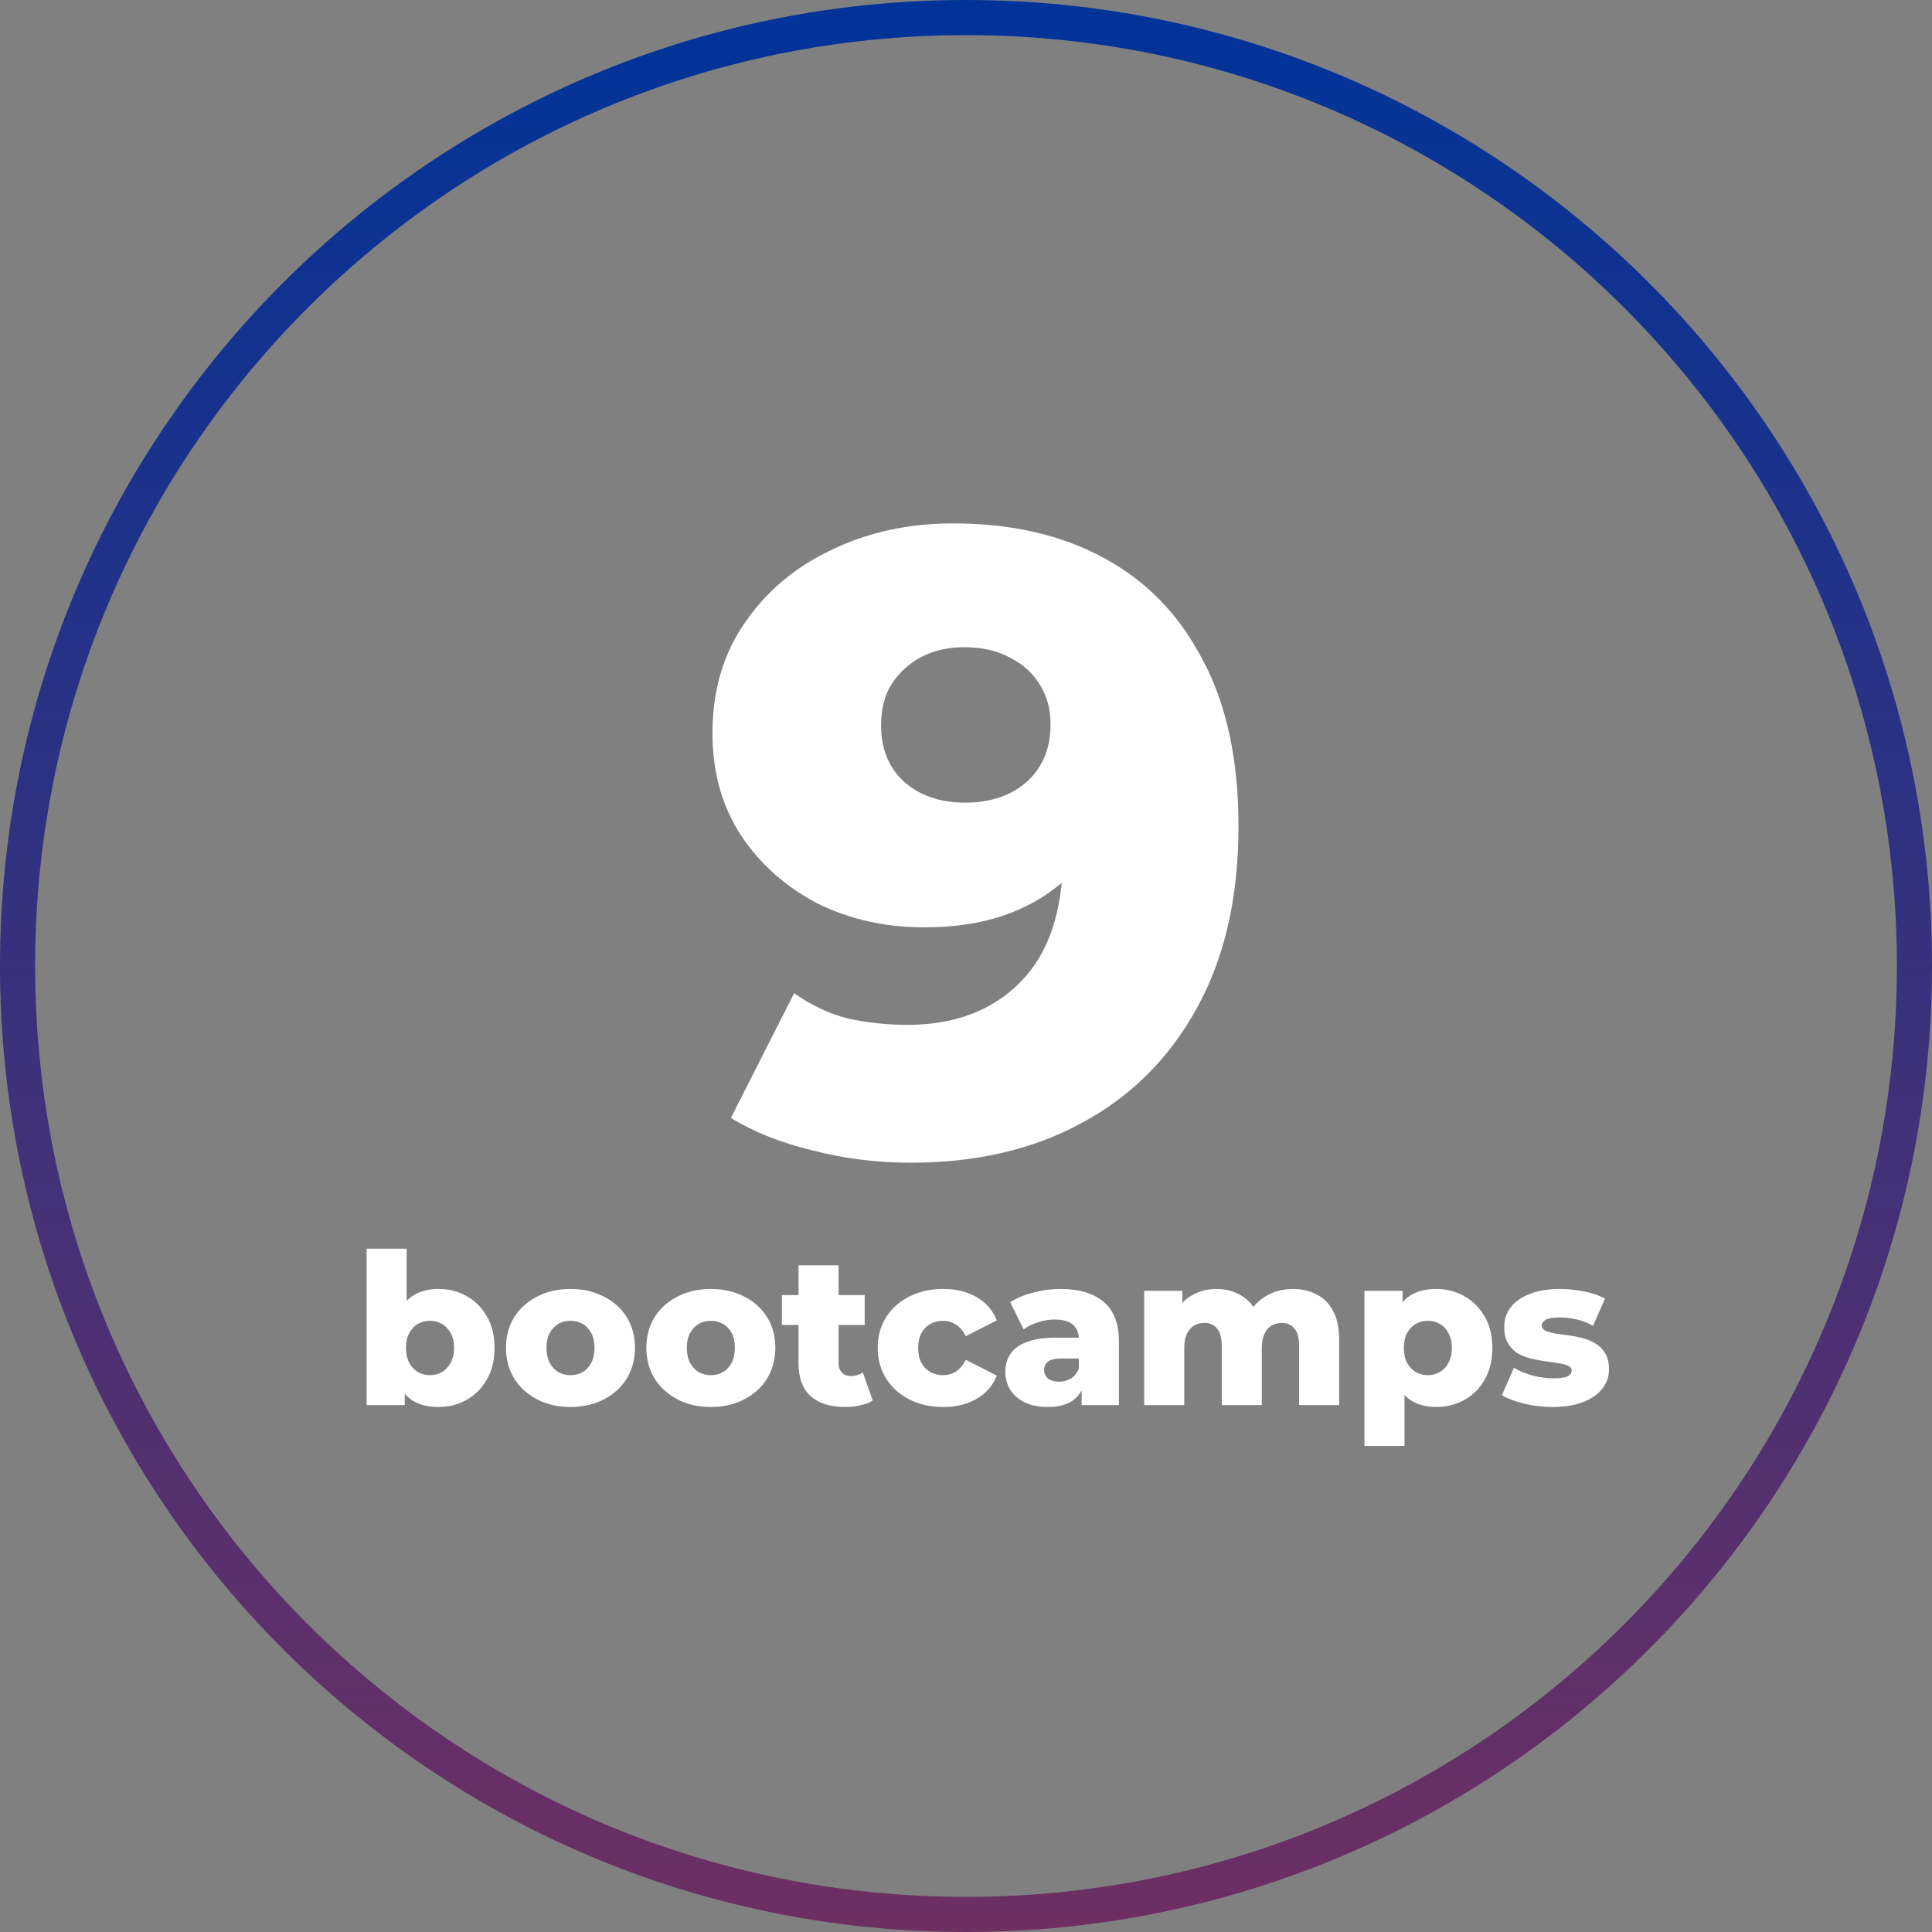 <svg width="220" height="220" viewBox="0 0 220 220" fill="none" xmlns="http://www.w3.org/2000/svg">
<rect x="0" y="0" width="220" height="220" fill="#808080" stroke="none"/>
<path d="M218 110C218 169.647 169.647 218 110 218C50.353 218 2 169.647 2 110C2 50.353 50.353 2 110 2C169.647 2 218 50.353 218 110Z" stroke="url(#paint0_linear_408_8)" stroke-width="4"/>
<path d="M108.529 59.6C115.129 59.6 120.829 60.9 125.629 63.5C130.496 66.1 134.263 69.967 136.929 75.1C139.663 80.167 141.029 86.5 141.029 94.1C141.029 102.233 139.429 109.167 136.229 114.9C133.096 120.567 128.729 124.9 123.129 127.9C117.596 130.9 111.129 132.4 103.729 132.4C99.863 132.4 96.129 131.933 92.529 131C88.929 130.133 85.829 128.9 83.229 127.3L90.429 113.1C92.429 114.5 94.496 115.467 96.629 116C98.829 116.467 101.063 116.7 103.329 116.7C108.729 116.7 113.029 115.067 116.229 111.8C119.429 108.533 121.029 103.767 121.029 97.5C121.029 96.367 121.029 95.2 121.029 94C121.029 92.733 120.929 91.467 120.729 90.2L125.629 94.3C124.429 96.767 122.863 98.833 120.929 100.5C118.996 102.167 116.729 103.433 114.129 104.3C111.529 105.167 108.563 105.6 105.229 105.6C100.829 105.6 96.796 104.7 93.129 102.9C89.529 101.033 86.629 98.467 84.429 95.2C82.229 91.867 81.129 87.967 81.129 83.5C81.129 78.633 82.363 74.433 84.829 70.9C87.296 67.3 90.596 64.533 94.729 62.6C98.863 60.6 103.463 59.6 108.529 59.6ZM109.829 73.7C107.963 73.7 106.329 74.067 104.929 74.8C103.529 75.533 102.396 76.567 101.529 77.9C100.729 79.167 100.329 80.733 100.329 82.6C100.329 85.267 101.196 87.4 102.929 89C104.729 90.6 107.063 91.4 109.929 91.4C111.863 91.4 113.563 91.033 115.029 90.3C116.496 89.567 117.629 88.533 118.429 87.2C119.229 85.867 119.629 84.3 119.629 82.5C119.629 80.767 119.229 79.267 118.429 78C117.629 76.667 116.496 75.633 115.029 74.9C113.563 74.1 111.829 73.7 109.829 73.7ZM49.929 160.216C48.761 160.216 47.785 159.976 47.001 159.496C46.233 159.016 45.657 158.28 45.273 157.288C44.889 156.296 44.697 155.024 44.697 153.472C44.697 151.952 44.897 150.696 45.297 149.704C45.713 148.712 46.313 147.976 47.097 147.496C47.881 147.016 48.825 146.776 49.929 146.776C51.113 146.776 52.185 147.048 53.145 147.592C54.121 148.136 54.889 148.912 55.449 149.92C56.025 150.912 56.313 152.096 56.313 153.472C56.313 154.864 56.025 156.064 55.449 157.072C54.889 158.064 54.121 158.84 53.145 159.4C52.185 159.944 51.113 160.216 49.929 160.216ZM41.745 160V142.192H46.305V149.176L46.065 153.472L46.089 157.768V160H41.745ZM48.969 156.592C49.481 156.592 49.937 156.472 50.337 156.232C50.753 155.992 51.081 155.64 51.321 155.176C51.577 154.696 51.705 154.128 51.705 153.472C51.705 152.816 51.577 152.264 51.321 151.816C51.081 151.352 50.753 151 50.337 150.76C49.937 150.52 49.481 150.4 48.969 150.4C48.457 150.4 47.993 150.52 47.577 150.76C47.177 151 46.849 151.352 46.593 151.816C46.353 152.264 46.233 152.816 46.233 153.472C46.233 154.128 46.353 154.696 46.593 155.176C46.849 155.64 47.177 155.992 47.577 156.232C47.993 156.472 48.457 156.592 48.969 156.592ZM64.961 160.216C63.537 160.216 62.273 159.928 61.169 159.352C60.065 158.776 59.193 157.984 58.553 156.976C57.929 155.952 57.617 154.784 57.617 153.472C57.617 152.16 57.929 151 58.553 149.992C59.193 148.984 60.065 148.2 61.169 147.64C62.273 147.064 63.537 146.776 64.961 146.776C66.385 146.776 67.649 147.064 68.753 147.64C69.873 148.2 70.745 148.984 71.369 149.992C71.993 151 72.305 152.16 72.305 153.472C72.305 154.784 71.993 155.952 71.369 156.976C70.745 157.984 69.873 158.776 68.753 159.352C67.649 159.928 66.385 160.216 64.961 160.216ZM64.961 156.592C65.489 156.592 65.953 156.472 66.353 156.232C66.769 155.992 67.097 155.64 67.337 155.176C67.577 154.696 67.697 154.128 67.697 153.472C67.697 152.816 67.577 152.264 67.337 151.816C67.097 151.352 66.769 151 66.353 150.76C65.953 150.52 65.489 150.4 64.961 150.4C64.449 150.4 63.985 150.52 63.569 150.76C63.169 151 62.841 151.352 62.585 151.816C62.345 152.264 62.225 152.816 62.225 153.472C62.225 154.128 62.345 154.696 62.585 155.176C62.841 155.64 63.169 155.992 63.569 156.232C63.985 156.472 64.449 156.592 64.961 156.592ZM80.945 160.216C79.521 160.216 78.257 159.928 77.153 159.352C76.049 158.776 75.177 157.984 74.537 156.976C73.913 155.952 73.601 154.784 73.601 153.472C73.601 152.16 73.913 151 74.537 149.992C75.177 148.984 76.049 148.2 77.153 147.64C78.257 147.064 79.521 146.776 80.945 146.776C82.369 146.776 83.633 147.064 84.737 147.64C85.857 148.2 86.729 148.984 87.353 149.992C87.977 151 88.289 152.16 88.289 153.472C88.289 154.784 87.977 155.952 87.353 156.976C86.729 157.984 85.857 158.776 84.737 159.352C83.633 159.928 82.369 160.216 80.945 160.216ZM80.945 156.592C81.473 156.592 81.937 156.472 82.337 156.232C82.753 155.992 83.081 155.64 83.321 155.176C83.561 154.696 83.681 154.128 83.681 153.472C83.681 152.816 83.561 152.264 83.321 151.816C83.081 151.352 82.753 151 82.337 150.76C81.937 150.52 81.473 150.4 80.945 150.4C80.433 150.4 79.969 150.52 79.553 150.76C79.153 151 78.825 151.352 78.569 151.816C78.329 152.264 78.209 152.816 78.209 153.472C78.209 154.128 78.329 154.696 78.569 155.176C78.825 155.64 79.153 155.992 79.553 156.232C79.969 156.472 80.433 156.592 80.945 156.592ZM96.21 160.216C94.546 160.216 93.249 159.808 92.322 158.992C91.394 158.16 90.93 156.912 90.93 155.248V144.088H95.49V155.2C95.49 155.664 95.618 156.032 95.874 156.304C96.129 156.56 96.457 156.688 96.858 156.688C97.401 156.688 97.865 156.552 98.249 156.28L99.377 159.472C98.993 159.728 98.522 159.912 97.962 160.024C97.401 160.152 96.817 160.216 96.21 160.216ZM89.034 150.88V147.472H98.466V150.88H89.034ZM107.409 160.216C105.969 160.216 104.681 159.928 103.545 159.352C102.425 158.776 101.545 157.984 100.905 156.976C100.265 155.952 99.945 154.784 99.945 153.472C99.945 152.16 100.265 151 100.905 149.992C101.545 148.984 102.425 148.2 103.545 147.64C104.681 147.064 105.969 146.776 107.409 146.776C108.881 146.776 110.153 147.088 111.225 147.712C112.297 148.336 113.057 149.216 113.505 150.352L109.977 152.152C109.673 151.544 109.297 151.104 108.849 150.832C108.401 150.544 107.913 150.4 107.385 150.4C106.857 150.4 106.377 150.52 105.945 150.76C105.513 151 105.169 151.352 104.913 151.816C104.673 152.264 104.553 152.816 104.553 153.472C104.553 154.144 104.673 154.712 104.913 155.176C105.169 155.64 105.513 155.992 105.945 156.232C106.377 156.472 106.857 156.592 107.385 156.592C107.913 156.592 108.401 156.456 108.849 156.184C109.297 155.896 109.673 155.448 109.977 154.84L113.505 156.64C113.057 157.776 112.297 158.656 111.225 159.28C110.153 159.904 108.881 160.216 107.409 160.216ZM123.166 160V157.576L122.854 156.976V152.512C122.854 151.792 122.63 151.24 122.182 150.856C121.75 150.456 121.054 150.256 120.094 150.256C119.47 150.256 118.838 150.36 118.198 150.568C117.558 150.76 117.014 151.032 116.566 151.384L115.03 148.288C115.766 147.808 116.646 147.44 117.67 147.184C118.71 146.912 119.742 146.776 120.766 146.776C122.878 146.776 124.51 147.264 125.662 148.24C126.83 149.2 127.414 150.712 127.414 152.776V160H123.166ZM119.326 160.216C118.286 160.216 117.406 160.04 116.686 159.688C115.966 159.336 115.414 158.856 115.03 158.248C114.662 157.64 114.478 156.96 114.478 156.208C114.478 155.408 114.678 154.72 115.078 154.144C115.494 153.552 116.126 153.104 116.974 152.8C117.822 152.48 118.918 152.32 120.262 152.32H123.334V154.696H120.886C120.15 154.696 119.63 154.816 119.326 155.056C119.038 155.296 118.894 155.616 118.894 156.016C118.894 156.416 119.046 156.736 119.35 156.976C119.654 157.216 120.07 157.336 120.598 157.336C121.094 157.336 121.542 157.216 121.942 156.976C122.358 156.72 122.662 156.336 122.854 155.824L123.478 157.504C123.238 158.4 122.766 159.08 122.062 159.544C121.374 159.992 120.462 160.216 119.326 160.216ZM147.236 146.776C148.244 146.776 149.14 146.984 149.924 147.4C150.724 147.8 151.348 148.424 151.796 149.272C152.26 150.12 152.492 151.216 152.492 152.56V160H147.932V153.304C147.932 152.376 147.756 151.704 147.404 151.288C147.052 150.856 146.572 150.64 145.964 150.64C145.532 150.64 145.14 150.744 144.788 150.952C144.436 151.16 144.164 151.48 143.972 151.912C143.78 152.328 143.684 152.872 143.684 153.544V160H139.124V153.304C139.124 152.376 138.948 151.704 138.596 151.288C138.26 150.856 137.78 150.64 137.156 150.64C136.708 150.64 136.308 150.744 135.956 150.952C135.62 151.16 135.348 151.48 135.14 151.912C134.948 152.328 134.852 152.872 134.852 153.544V160H130.292V146.992H134.636V150.616L133.772 149.584C134.252 148.656 134.908 147.96 135.74 147.496C136.572 147.016 137.5 146.776 138.524 146.776C139.692 146.776 140.716 147.08 141.596 147.688C142.492 148.28 143.092 149.208 143.396 150.472L141.908 150.16C142.372 149.104 143.068 148.28 143.996 147.688C144.94 147.08 146.02 146.776 147.236 146.776ZM163.554 160.216C162.45 160.216 161.506 159.976 160.722 159.496C159.938 159 159.338 158.264 158.922 157.288C158.522 156.296 158.322 155.032 158.322 153.496C158.322 151.944 158.514 150.68 158.898 149.704C159.282 148.712 159.858 147.976 160.626 147.496C161.41 147.016 162.386 146.776 163.554 146.776C164.738 146.776 165.81 147.056 166.77 147.616C167.746 148.16 168.514 148.936 169.074 149.944C169.65 150.936 169.938 152.12 169.938 153.496C169.938 154.872 169.65 156.064 169.074 157.072C168.514 158.08 167.746 158.856 166.77 159.4C165.81 159.944 164.738 160.216 163.554 160.216ZM155.37 164.656V146.992H159.714V149.2L159.69 153.496L159.93 157.816V164.656H155.37ZM162.594 156.592C163.106 156.592 163.562 156.472 163.962 156.232C164.378 155.992 164.706 155.64 164.946 155.176C165.202 154.712 165.33 154.152 165.33 153.496C165.33 152.84 165.202 152.28 164.946 151.816C164.706 151.352 164.378 151 163.962 150.76C163.562 150.52 163.106 150.4 162.594 150.4C162.082 150.4 161.618 150.52 161.202 150.76C160.802 151 160.474 151.352 160.218 151.816C159.978 152.28 159.858 152.84 159.858 153.496C159.858 154.152 159.978 154.712 160.218 155.176C160.474 155.64 160.802 155.992 161.202 156.232C161.618 156.472 162.082 156.592 162.594 156.592ZM176.786 160.216C175.682 160.216 174.602 160.088 173.546 159.832C172.506 159.576 171.666 159.256 171.026 158.872L172.394 155.752C173.002 156.12 173.714 156.416 174.53 156.64C175.346 156.848 176.146 156.952 176.93 156.952C177.698 156.952 178.226 156.872 178.514 156.712C178.818 156.552 178.97 156.336 178.97 156.064C178.97 155.808 178.826 155.624 178.538 155.512C178.266 155.384 177.898 155.288 177.434 155.224C176.986 155.16 176.49 155.088 175.946 155.008C175.402 154.928 174.85 154.824 174.29 154.696C173.746 154.552 173.242 154.344 172.778 154.072C172.33 153.784 171.97 153.4 171.698 152.92C171.426 152.44 171.29 151.832 171.29 151.096C171.29 150.264 171.53 149.528 172.01 148.888C172.506 148.232 173.226 147.72 174.17 147.352C175.114 146.968 176.266 146.776 177.626 146.776C178.538 146.776 179.458 146.872 180.386 147.064C181.33 147.24 182.122 147.512 182.762 147.88L181.394 150.976C180.754 150.608 180.114 150.36 179.474 150.232C178.834 150.088 178.226 150.016 177.65 150.016C176.882 150.016 176.338 150.104 176.018 150.28C175.714 150.456 175.562 150.672 175.562 150.928C175.562 151.184 175.698 151.384 175.97 151.528C176.242 151.656 176.602 151.76 177.05 151.84C177.514 151.904 178.018 151.976 178.562 152.056C179.106 152.12 179.65 152.224 180.194 152.368C180.754 152.512 181.258 152.728 181.706 153.016C182.17 153.288 182.538 153.664 182.81 154.144C183.082 154.608 183.218 155.208 183.218 155.944C183.218 156.744 182.97 157.464 182.474 158.104C181.994 158.744 181.274 159.256 180.314 159.64C179.37 160.024 178.194 160.216 176.786 160.216Z" fill="white"/>
<defs>
<linearGradient id="paint0_linear_408_8" x1="110" y1="0" x2="110" y2="220" gradientUnits="userSpaceOnUse">
<stop stop-color="#003399"/>
<stop offset="1" stop-color="#6E2F62"/>
</linearGradient>
</defs>
</svg>
